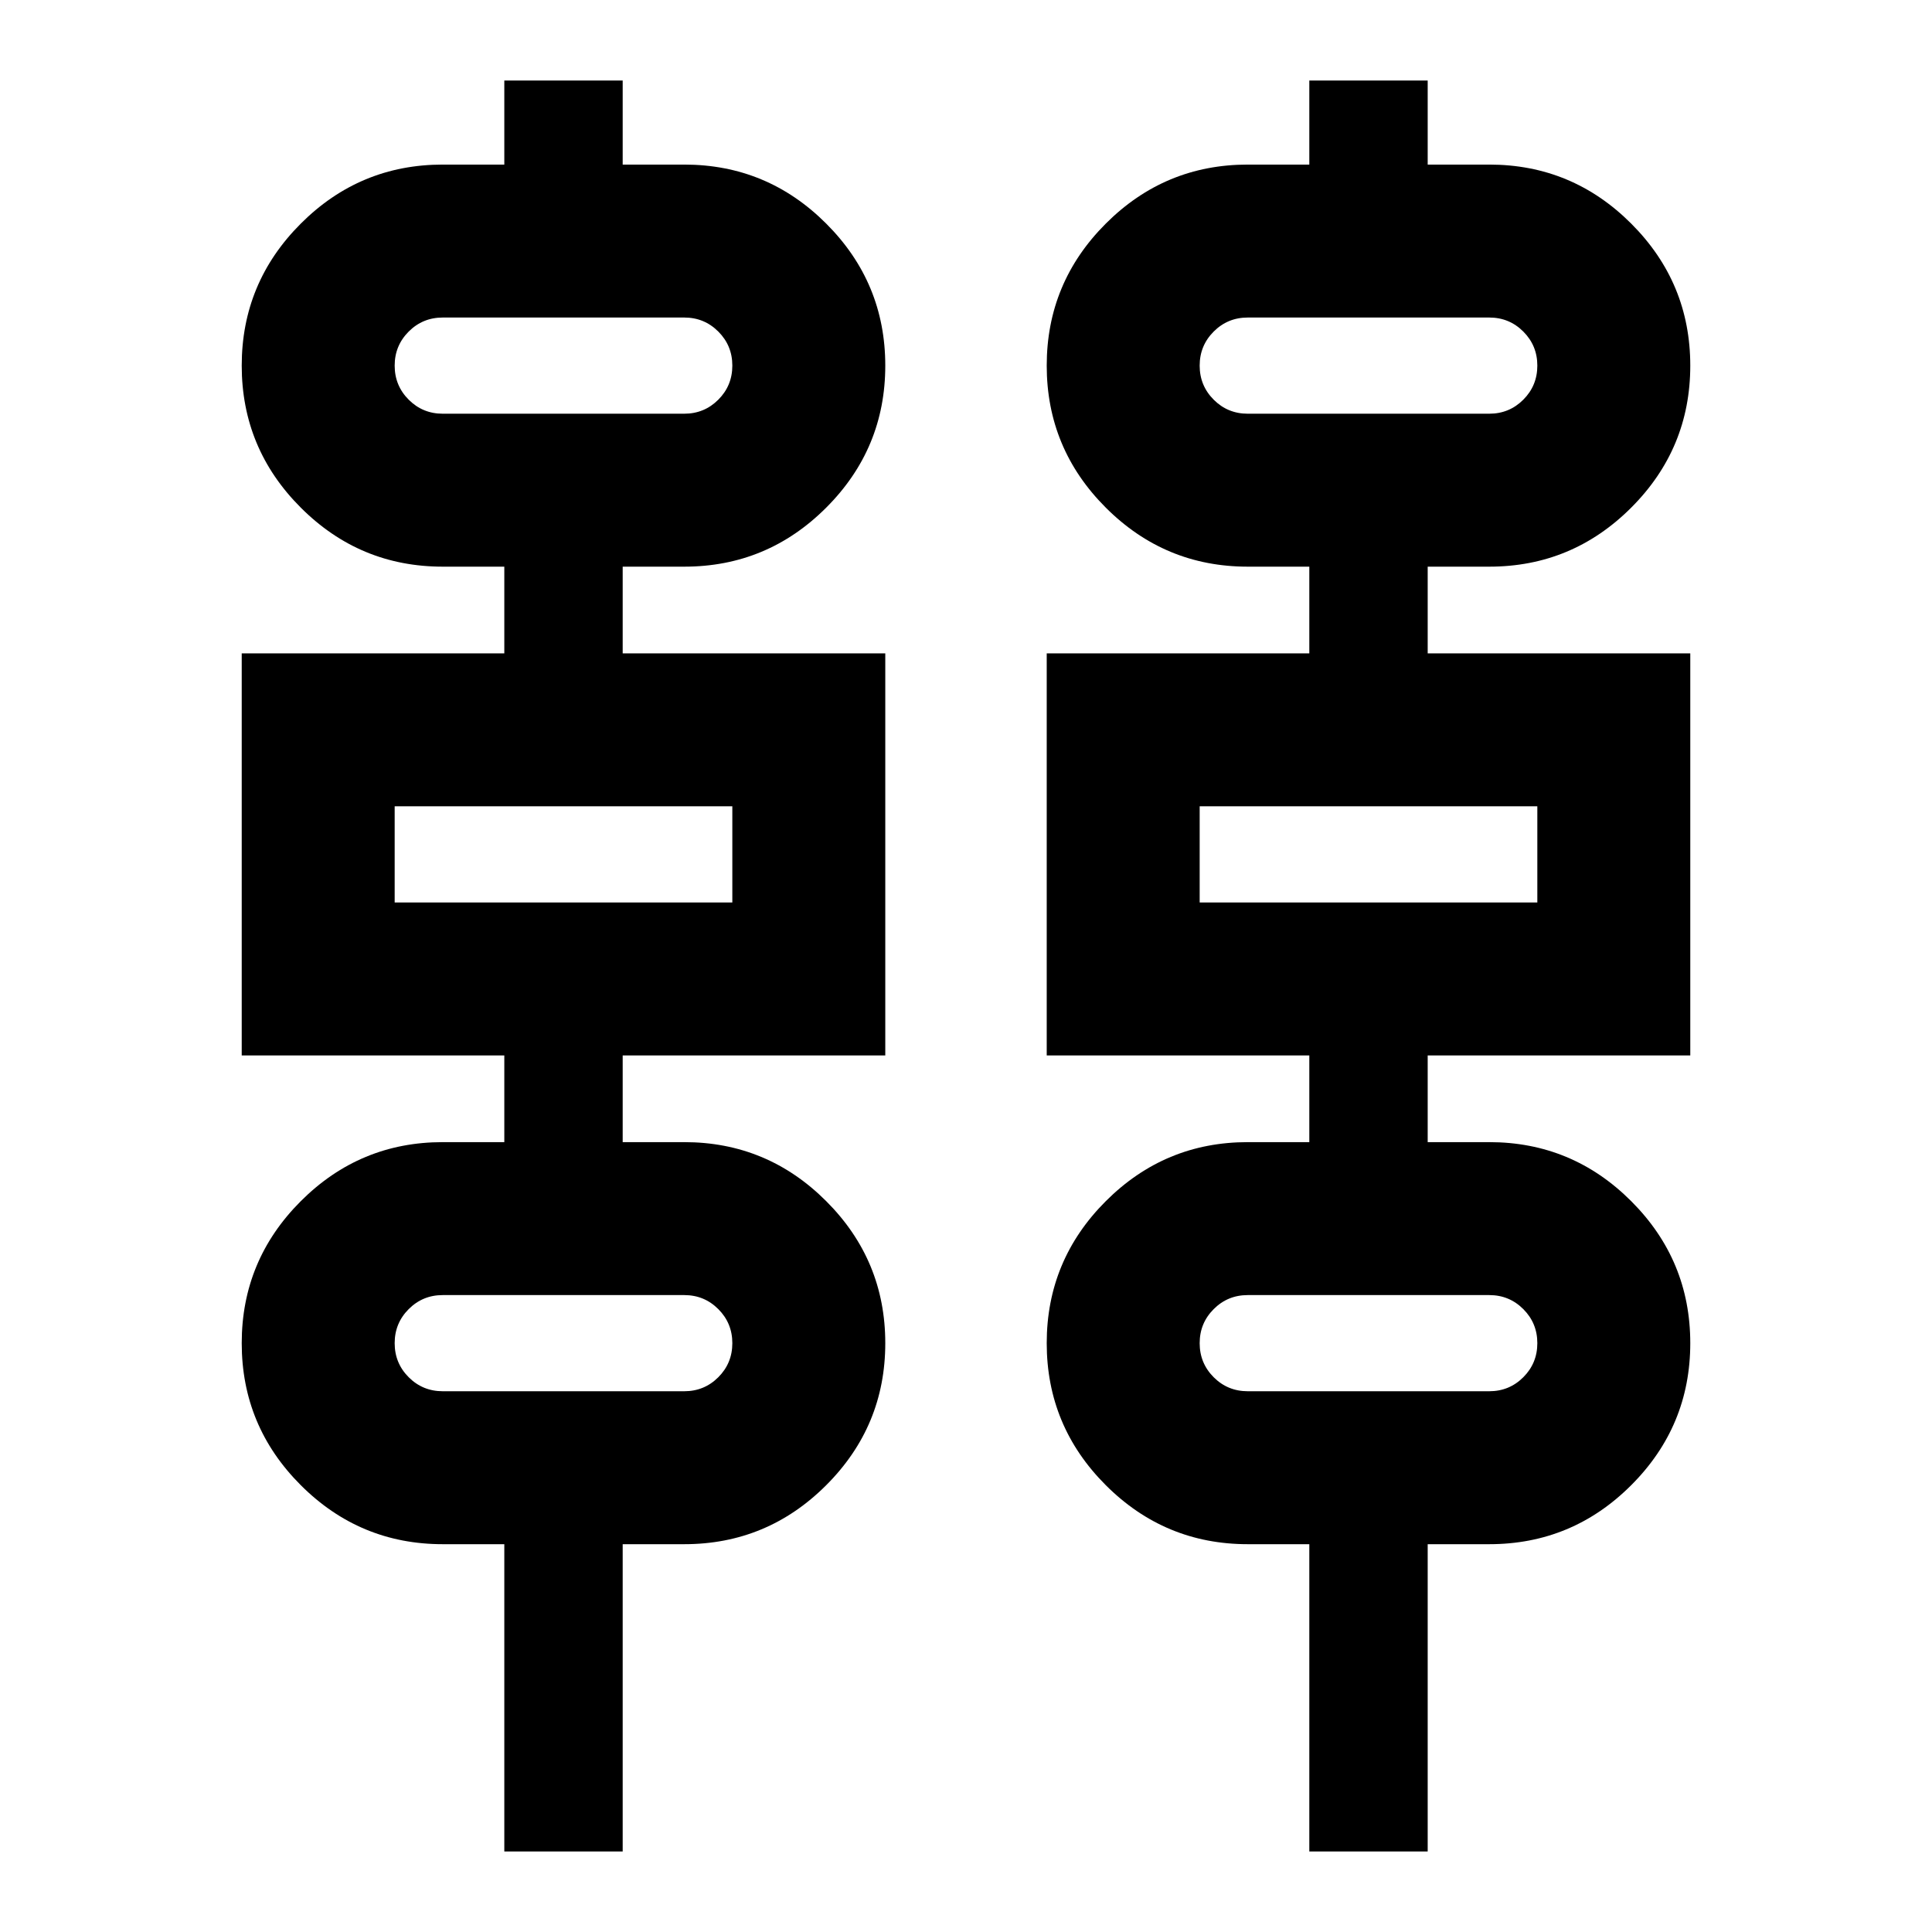<svg xmlns="http://www.w3.org/2000/svg" height="24" viewBox="0 -960 960 960" width="24"><path d="M250.59-40v-152.7H220q-41.22 0-70.55-29.33-29.34-29.34-29.34-70.56 0-41.21 29.34-70.55 29.33-29.34 70.55-29.34h30.59v-43.09H120.11v-199.78h130.48v-43.08H220q-41.22 0-70.55-29.34-29.34-29.34-29.34-70.56 0-41.21 29.34-70.55 29.33-29.34 70.55-29.34h30.59V-920h58.82v41.78H340q41.22 0 70.55 29.34 29.34 29.34 29.34 70.55 0 41.22-29.34 70.56-29.33 29.34-70.55 29.34h-30.59v43.08h130.48v199.78H309.41v43.09H340q41.22 0 70.55 29.34 29.34 29.34 29.34 70.55 0 41.22-29.34 70.56Q381.22-192.7 340-192.7h-30.59V-40h-58.82Zm400 0v-152.7H620q-41.22 0-70.55-29.33-29.34-29.34-29.34-70.56 0-41.21 29.34-70.55 29.33-29.34 70.55-29.34h30.59v-43.09H520.11v-199.78h130.48v-43.08H620q-41.22 0-70.55-29.34-29.34-29.34-29.34-70.56 0-41.21 29.34-70.55 29.33-29.34 70.55-29.34h30.59V-920h58.82v41.78H740q41.22 0 70.55 29.34 29.34 29.34 29.34 70.55 0 41.22-29.34 70.56-29.33 29.34-70.55 29.34h-30.59v43.08h130.48v199.78H709.41v43.09H740q41.22 0 70.55 29.34 29.34 29.34 29.34 70.55 0 41.22-29.34 70.56Q781.22-192.7 740-192.7h-30.59V-40h-58.82ZM220-754.43h120q9.96 0 16.92-6.97 6.97-6.97 6.97-16.93 0-9.95-6.97-16.92-6.96-6.97-16.92-6.97H220q-9.96 0-16.92 6.97-6.97 6.97-6.97 16.92 0 9.96 6.97 16.93 6.96 6.97 16.92 6.97Zm400 0h120q9.96 0 16.92-6.97 6.97-6.97 6.97-16.93 0-9.95-6.97-16.92-6.96-6.97-16.92-6.97H620q-9.96 0-16.92 6.97-6.97 6.97-6.97 16.92 0 9.96 6.97 16.93 6.96 6.97 16.92 6.97ZM196.11-511.57h167.78v-47.78H196.11v47.78Zm400 0h167.78v-47.78H596.11v47.78ZM220-268.7h120q9.96 0 16.92-6.96 6.97-6.97 6.97-16.93 0-9.95-6.97-16.92-6.96-6.97-16.92-6.97H220q-9.96 0-16.92 6.97-6.97 6.97-6.97 16.92 0 9.96 6.97 16.93 6.96 6.96 16.92 6.96Zm400 0h120q9.96 0 16.92-6.96 6.97-6.97 6.97-16.93 0-9.95-6.97-16.92-6.96-6.97-16.92-6.97H620q-9.96 0-16.92 6.97-6.97 6.97-6.97 16.92 0 9.96 6.97 16.93 6.96 6.96 16.92 6.96ZM196.11-754.43v-47.79 47.79Zm400 0v-47.79 47.79Zm-400 242.86v-47.78 47.78Zm400 0v-47.78 47.78Zm-400 242.87v-47.78 47.78Zm400 0v-47.78 47.78Z"/></svg>
